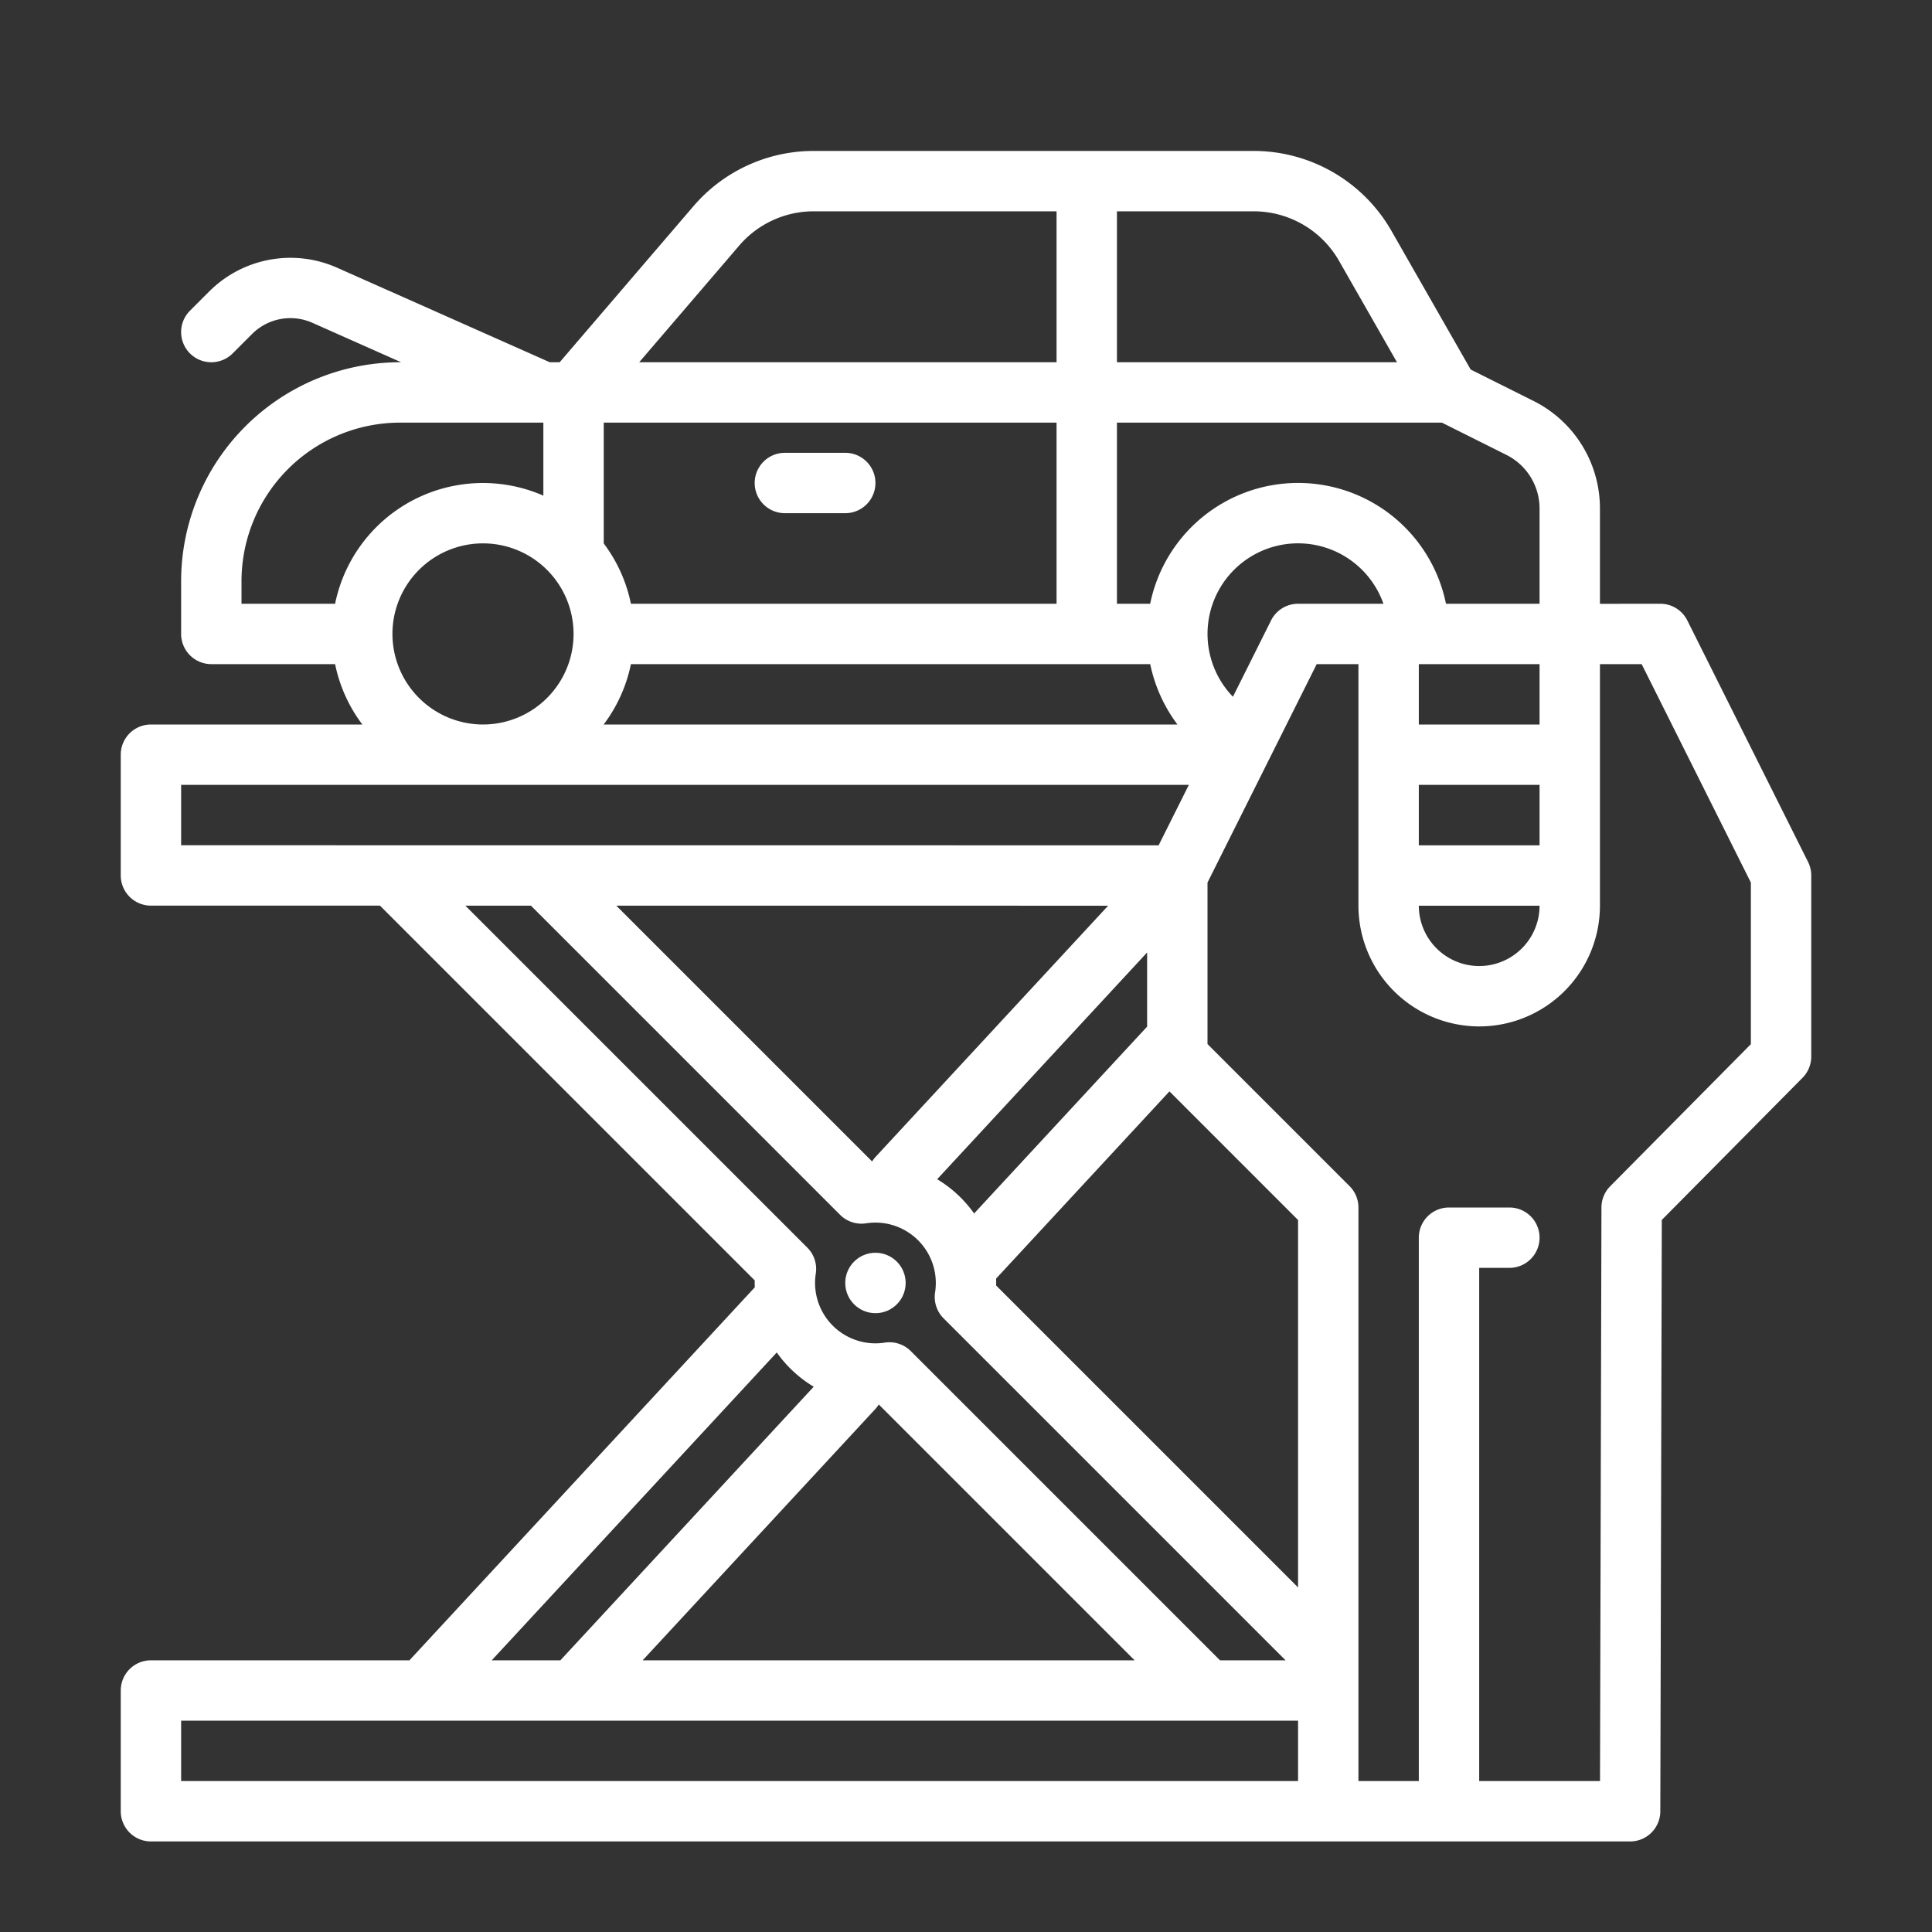 <?xml version="1.0"?>
<svg xmlns="http://www.w3.org/2000/svg" viewBox="0 0 512 512" width="512" height="512" fill="#fff"><rect x="0" y="0" width="512" height="512" fill="#333333" stroke="none"/><g id="outline"><path d="M208,136h16a8,8,0,0,0,0-16H208a8,8,0,0,0,0,16Z"/><circle cx="232.004" cy="340" r="8.004"/><path d="M479.155,228.422l-32-64A8,8,0,0,0,440,160h-.007L424,160.015V134.833a31.826,31.826,0,0,0-17.689-28.622l-16.567-8.283L368.735,61.163A42.091,42.091,0,0,0,332.269,40H215.638a41.951,41.951,0,0,0-31.889,14.667L148.32,96H145.7L89.231,70.9a30.459,30.459,0,0,0-33.707,6.259l-5.181,5.18A8,8,0,0,0,61.657,93.657l5.18-5.181a14.367,14.367,0,0,1,15.9-2.951L106.3,96H106a58.066,58.066,0,0,0-58,58v14a8,8,0,0,0,8,8H88.805a39.835,39.835,0,0,0,7.217,16H40a8,8,0,0,0-8,8v32a8,8,0,0,0,8,8l60.691,0,99.316,99.316c0,.226-.007.453-.007.679,0,.387.016.77.03,1.153L108.505,440H40a8,8,0,0,0-8,8v32a8,8,0,0,0,8,8H432a8,8,0,0,0,8-7.98l.394-156.722,37.292-37.67A8,8,0,0,0,480,280V232A7.994,7.994,0,0,0,479.155,228.422ZM344,420.687l-80.007-80.008c0-.226.007-.453.007-.679,0-.387-.016-.77-.029-1.153l45.943-49.619L344,323.314ZM231.117,307.8,163.323,240.01l130.348.011-61.615,66.544A7.979,7.979,0,0,0,231.117,307.8ZM304,252.415v19.65l-45.853,49.521a32.258,32.258,0,0,0-9.791-9.076ZM280,160H167.2a39.837,39.837,0,0,0-7.2-15.974V112H280ZM167.2,176H304.819a40.2,40.2,0,0,0,7.215,16H159.978A39.835,39.835,0,0,0,167.2,176Zm159.538,8.646A23.992,23.992,0,1,1,366.624,160H344a8,8,0,0,0-7.155,4.422ZM376,224.022V208h32v16.022ZM408,192H376V176h32Zm0,48.022a16,16,0,0,1-16,15.989h-.007A16.02,16.02,0,0,1,376,240.022Zm0-105.189V160H383.2a40,40,0,0,0-78.39,0H296V112h86.111l17.044,8.522A15.912,15.912,0,0,1,408,134.833ZM354.843,69.1,370.214,96H296V56h36.269A26.055,26.055,0,0,1,354.843,69.1ZM195.9,65.079A25.971,25.971,0,0,1,215.638,56H280V96H169.394ZM64,154a42.047,42.047,0,0,1,42-42h37.958l.038,0h0V131.35A39.979,39.979,0,0,0,88.805,160H64Zm40,14a24,24,0,1,1,24,24A24.028,24.028,0,0,1,104,168ZM48,208H315.056l-8.011,16.022L48,224Zm75.32,32.007H140.7l81.935,81.936a8.007,8.007,0,0,0,6.885,2.248A16.318,16.318,0,0,1,232,324a16.014,16.014,0,0,1,15.808,18.486,8,8,0,0,0,2.249,6.884L340.687,440H323.313L241.37,358.057a8,8,0,0,0-6.884-2.249,16.013,16.013,0,0,1-18.294-18.293,8,8,0,0,0-2.248-6.885ZM232.883,372.2l67.8,67.8H170.31l61.634-66.565A7.979,7.979,0,0,0,232.883,372.2Zm-27.029-13.784a32.257,32.257,0,0,0,9.79,9.077L148.505,440H130.31ZM48,456H344v16H48ZM464,276.71l-37.283,37.662a8,8,0,0,0-2.315,5.608L424.02,472H392V336h8a8,8,0,0,0,0-16H384a8,8,0,0,0-8,8V472H360V320a8,8,0,0,0-2.343-5.657L320,276.686v-42.8L348.944,176H360v64.011a32.04,32.04,0,0,0,31.986,32H392a32,32,0,0,0,32-32v-64L435.058,176,464,233.889Z"/></g></svg>

